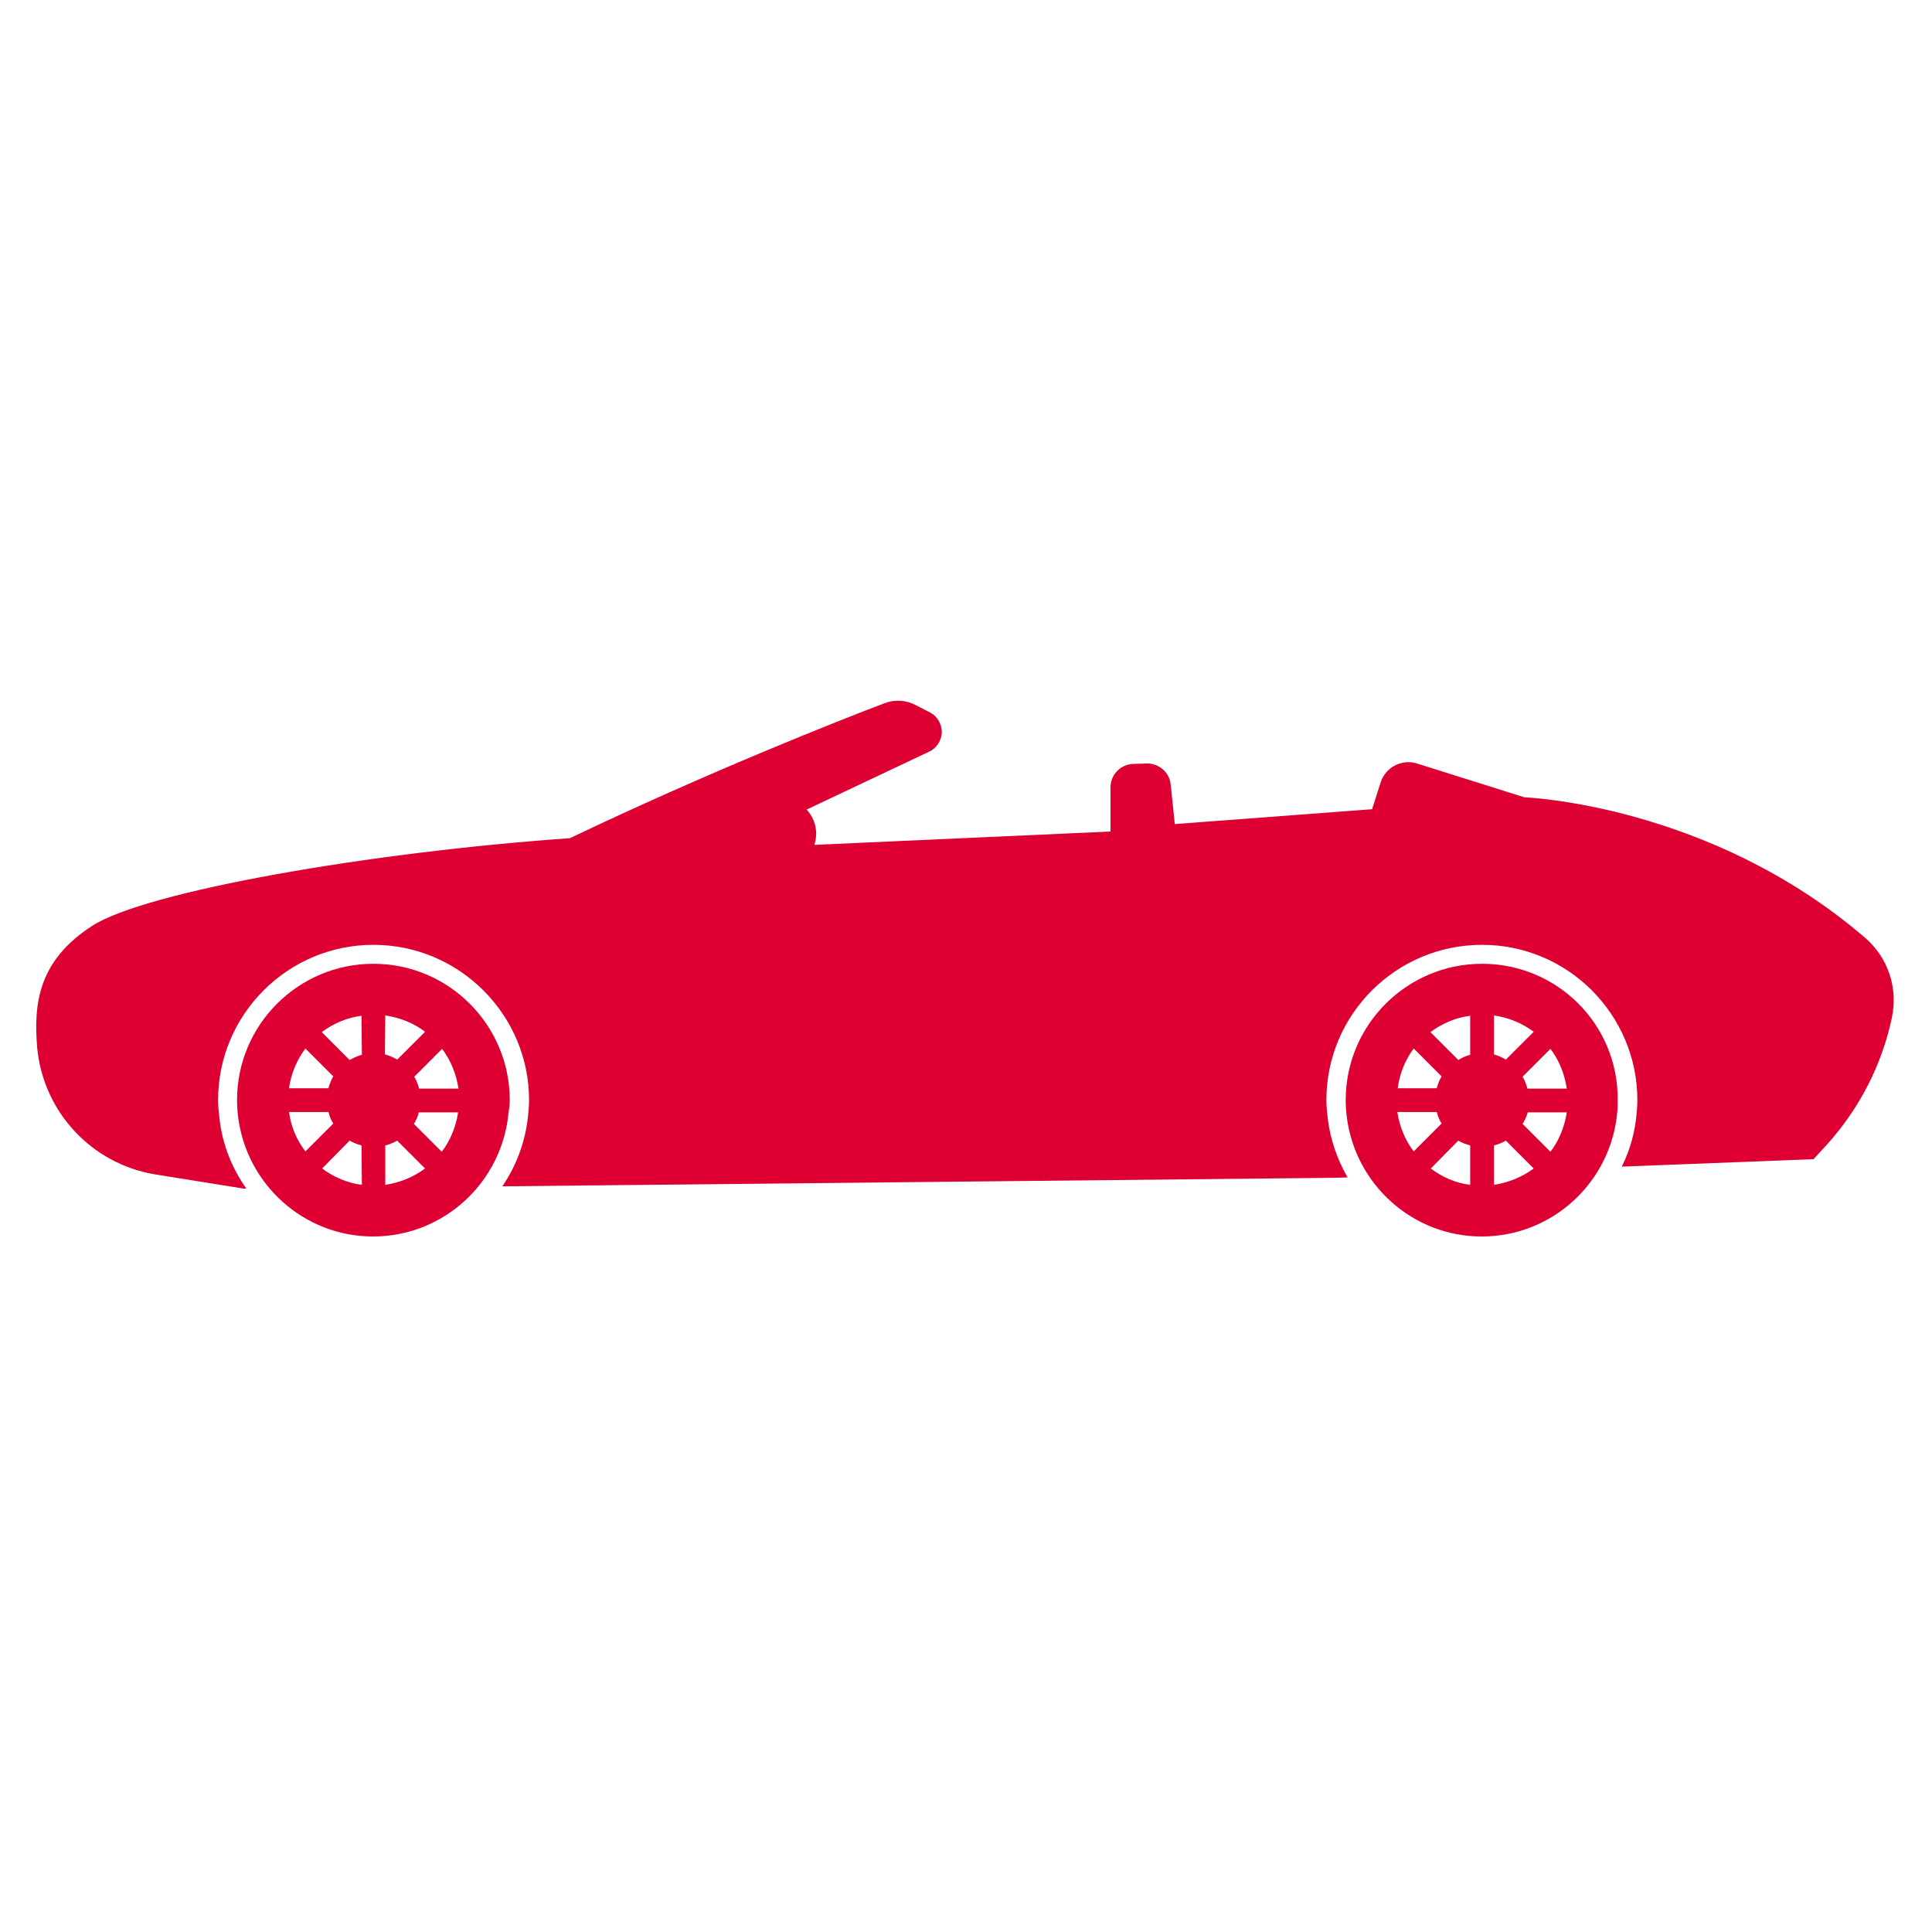<?xml version="1.0" encoding="utf-8"?>
<!-- Generator: Adobe Illustrator 24.3.0, SVG Export Plug-In . SVG Version: 6.00 Build 0)  -->
<svg version="1.1" id="Layer_1" xmlns="http://www.w3.org/2000/svg" xmlns:xlink="http://www.w3.org/1999/xlink" x="0px" y="0px"
	 viewBox="0 0 520 520" style="enable-background:new 0 0 520 520;" xml:space="preserve">
<style type="text/css">
	.st0{fill:#DE0033;}
</style>
<g>
	<path class="st0" d="M137.2,296.1c0-20.2-16.4-36.7-36.7-36.7c-20.2,0-36.7,16.4-36.7,36.7c0,1.6,0.1,3.1,0.3,4.6
		c2.3,18.1,17.7,32.1,36.3,32.1c19.2,0,34.9-14.8,36.5-33.6C137.1,298.2,137.2,297.1,137.2,296.1L137.2,296.1z M82.2,282.2l7.5,7.5
		c-0.6,1-1,2.1-1.3,3.2H77.8C78.3,289,79.9,285.3,82.2,282.2L82.2,282.2z M77.8,299.3h10.6c0.3,1.1,0.7,2.2,1.3,3.1l-7.5,7.5
		C79.9,306.9,78.3,303.3,77.8,299.3L77.8,299.3z M97.4,318.9c-4-0.5-7.6-2.1-10.7-4.4l7.4-7.5c1,0.6,2.1,1,3.2,1.3L97.4,318.9
		L97.4,318.9z M97.4,283.9c-1.2,0.3-2.2,0.8-3.3,1.4l-7.5-7.5c3.1-2.3,6.7-3.9,10.7-4.4L97.4,283.9L97.4,283.9z M103.7,273.3
		c4,0.6,7.7,2.1,10.7,4.4l-7.5,7.5c-1-0.6-2.1-1.1-3.3-1.4L103.7,273.3L103.7,273.3z M103.7,318.9v-10.6c1.1-0.3,2.2-0.7,3.2-1.3
		l7.5,7.5C111.3,316.8,107.7,318.3,103.7,318.9L103.7,318.9z M118.9,310l-7.5-7.5c0.6-1,1.1-2,1.3-3.1h10.6
		C122.7,303.3,121.2,307,118.9,310L118.9,310z M112.8,293c-0.3-1.2-0.7-2.2-1.3-3.2l7.5-7.5c2.3,3.1,3.8,6.7,4.4,10.7H112.8
		L112.8,293z"/>
	<g>
		<path class="st0" d="M398.9,259.4c-20.2,0-36.7,16.4-36.7,36.7c0,1.6,0.1,3.1,0.3,4.6c2.3,18.1,17.7,32.1,36.3,32.1
			c19.2,0,34.9-14.8,36.5-33.6c0.1-1,0.1-2.1,0.1-3.1C435.6,275.8,419.2,259.4,398.9,259.4L398.9,259.4z M380.5,282.2l7.5,7.5
			c-0.6,1-1,2.1-1.3,3.2h-10.5C376.7,289,378.2,285.3,380.5,282.2L380.5,282.2z M376.1,299.3h10.6c0.3,1.1,0.7,2.2,1.3,3.1l-7.5,7.5
			C378.2,306.9,376.7,303.3,376.1,299.3L376.1,299.3z M395.7,318.9c-4-0.5-7.6-2.1-10.6-4.4l7.4-7.5c1,0.6,2.1,1,3.2,1.3V318.9z
			 M395.7,283.9c-1.2,0.3-2.2,0.8-3.2,1.4l-7.5-7.5c3.1-2.3,6.7-3.9,10.7-4.4V283.9L395.7,283.9z M402.1,273.3
			c4,0.6,7.6,2.1,10.7,4.4l-7.5,7.5c-1-0.6-2.1-1.1-3.2-1.4V273.3z M402.1,318.9v-10.6c1.1-0.3,2.2-0.7,3.2-1.3l7.5,7.5
			C409.7,316.8,406,318.3,402.1,318.9L402.1,318.9z M417.3,310l-7.5-7.5c0.6-1,1.1-2,1.4-3.1h10.5C421.1,303.3,419.6,307,417.3,310
			L417.3,310z M411.1,293c-0.3-1.2-0.7-2.2-1.3-3.2l7.5-7.5c2.3,3,3.8,6.7,4.4,10.7H411.1L411.1,293z"/>
		<path class="st0" d="M502.1,252.5c-41.9-36.1-91.8-37.9-91.8-37.9l-28.9-9.1c-4.1-1.3-8.5,1-9.8,5.1l-2.3,7.2l-53.1,4l-1.1-10.6
			c-0.3-3.3-3.2-5.8-6.5-5.7l-3.5,0.1c-3.5,0.1-6.2,2.9-6.2,6.3v11.9l-79.7,3.6c1.8-5.8-2.1-9.5-2.1-9.5l33-15.6
			c2-0.9,3.3-3,3.4-5.2c0-2.2-1.2-4.3-3.1-5.3l-3.9-2c-2.6-1.4-5.7-1.6-8.5-0.5c-12.2,4.6-48,18.8-84.6,36.3
			c-54.1,3.8-114.2,14.3-128.6,23.6C10.4,258.5,9,270,10,281.9c1.6,17.4,14.7,31.4,31.8,34.2l23.7,3.8h0.8
			c-3.8-5.4-6.4-11.7-7.2-18.6c-0.2-1.7-0.4-3.5-0.4-5.2c0-23.1,18.8-41.8,41.8-41.8c23.1,0,41.9,18.8,41.9,41.8
			c0,1.2-0.1,2.4-0.2,3.5c-0.6,7.2-3.1,14-7,19.7l224.4-2.3l3.1-0.1c-2.7-4.7-4.6-10-5.3-15.6c-0.2-1.7-0.4-3.5-0.4-5.2
			c0-23.1,18.8-41.8,41.9-41.8s41.8,18.8,41.8,41.8c0,1.2-0.1,2.4-0.2,3.5c-0.4,5.1-1.8,10-4,14.4l51.6-2l3.5-3.8
			c8.8-9.7,14.9-21.5,17.6-34.3C510.9,266,508.2,257.8,502.1,252.5L502.1,252.5z"/>
	</g>
</g>
</svg>
